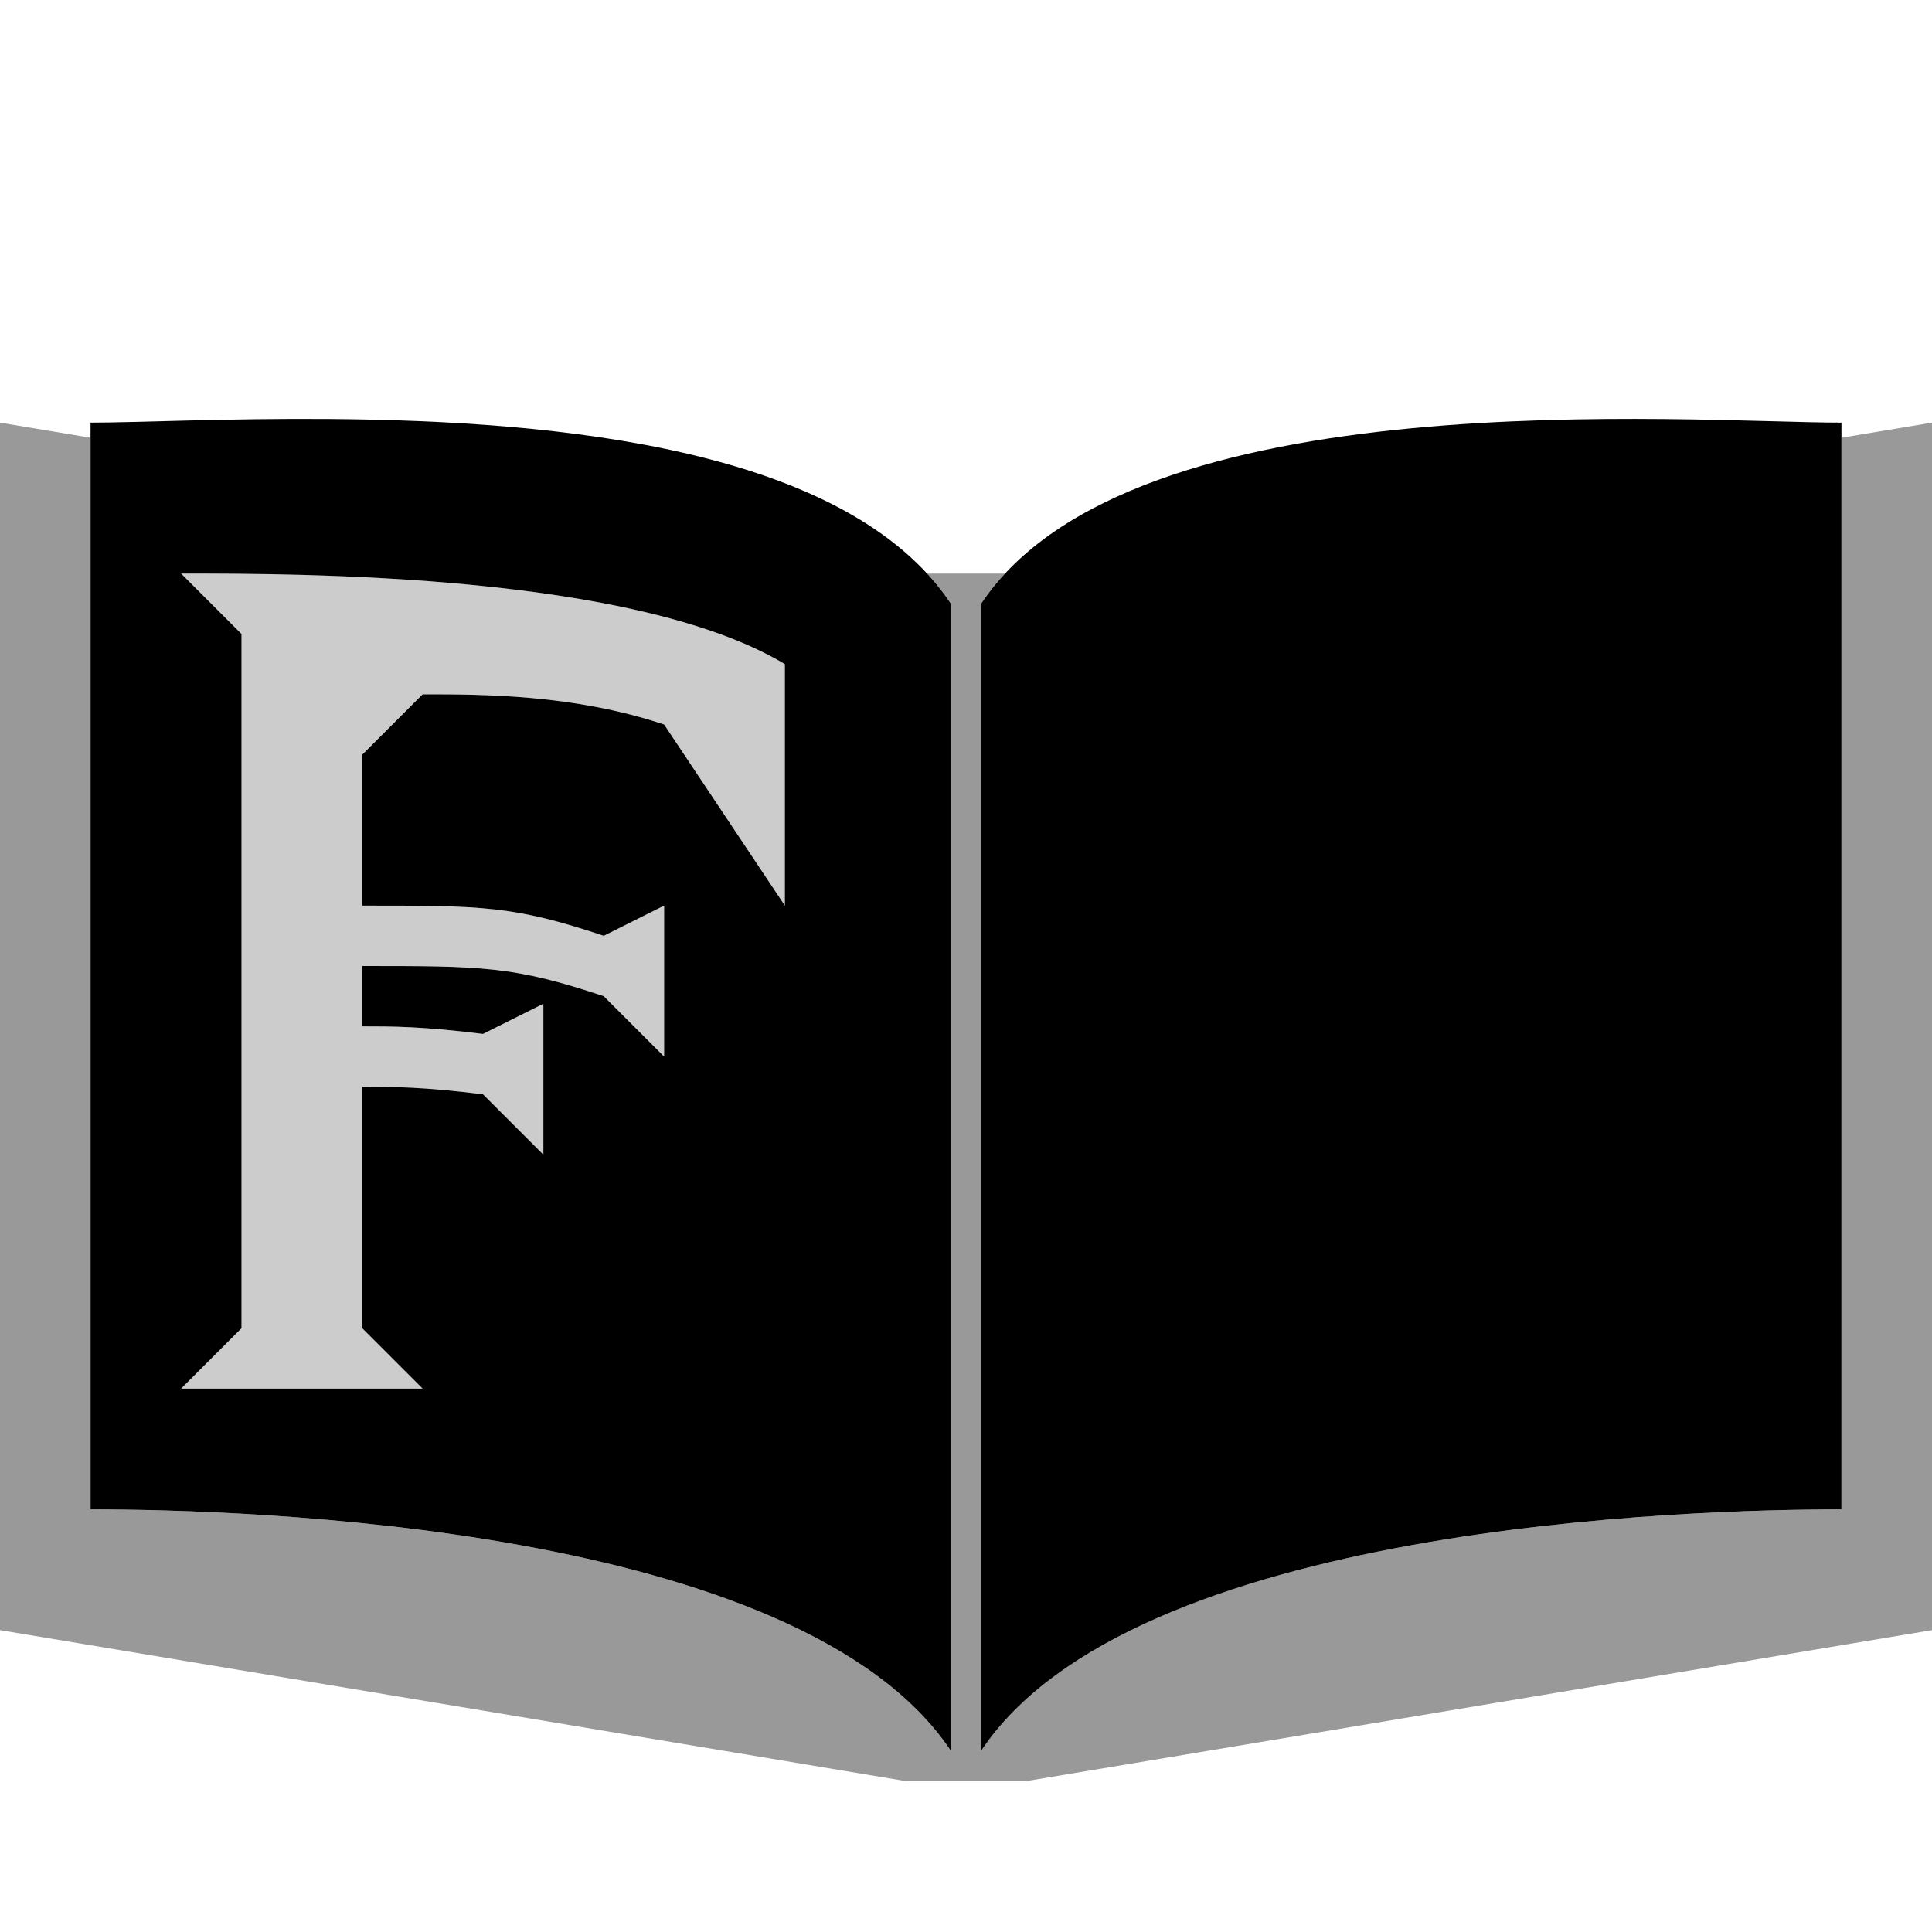 <?xml version="1.0" encoding="UTF-8" standalone="no"?>
<!-- Created with Inkscape (http://www.inkscape.org/) -->

<svg
   xmlns:dc="http://purl.org/dc/elements/1.1/"
   xmlns:cc="http://creativecommons.org/ns#"
   xmlns:rdf="http://www.w3.org/1999/02/22-rdf-syntax-ns#"
   xmlns:svg="http://www.w3.org/2000/svg"
   xmlns="http://www.w3.org/2000/svg"
   xmlns:sodipodi="http://sodipodi.sourceforge.net/DTD/sodipodi-0.dtd"
   xmlns:inkscape="http://www.inkscape.org/namespaces/inkscape"
   width="256"
   height="256"
   viewBox="0 0 256 256"
   version="1.1"
   id="root"
   inkscape:version="0.92.1 r15371"
   sodipodi:docname="frotz-symbolic.svg">
  <defs
     id="defs4517" />
  <sodipodi:namedview
     id="base"
     pagecolor="#ffffff"
     bordercolor="#666666"
     borderopacity="1.0"
     inkscape:pageopacity="0.0"
     inkscape:pageshadow="2"
     inkscape:zoom="2.5195312"
     inkscape:cx="128"
     inkscape:cy="128"
     inkscape:document-units="px"
     inkscape:current-layer="layer1"
     showgrid="true"
     units="px"
     inkscape:pagecheckerboard="true"
     inkscape:window-width="1428"
     inkscape:window-height="855"
     inkscape:window-x="199"
     inkscape:window-y="97"
     inkscape:window-maximized="0"
     showguides="false">
    <inkscape:grid
       type="xygrid"
       id="grid5116"
       empspacing="4" />
  </sodipodi:namedview>
  <g
     inkscape:label="Cover"
     inkscape:groupmode="layer"
     id="layer1"
     transform="translate(0,-229.267)"
     style="display:inline">
    <path
       style="opacity:0.4;fill-rule:evenodd;stroke:none;stroke-width:1px;stroke-linecap:butt;stroke-linejoin:miter;stroke-opacity:1"
       d="M 0 56 L 0 216 L 120 236 L 136 236 L 256 216 L 256 56 L 244 58 L 244 200 C 242.807 200 241.397 200.008 239.842 200.027 C 239.458 200.032 238.99 200.044 238.586 200.051 C 237.317 200.071 235.999 200.097 234.545 200.137 C 234.146 200.147 233.694 200.165 233.281 200.178 C 231.589 200.23 229.831 200.292 227.939 200.377 C 227.792 200.383 227.633 200.392 227.484 200.398 C 197.822 201.774 146.201 207.698 130 232 L 130 80 C 130.941 78.588 132.003 77.257 133.172 76 L 122.826 76 C 123.989 77.259 125.057 78.586 126 80 L 126 232 C 109.799 207.698 58.178 201.774 28.516 200.398 C 28.367 200.392 28.208 200.383 28.061 200.377 C 26.169 200.292 24.411 200.23 22.719 200.178 C 22.306 200.165 21.854 200.147 21.455 200.137 C 20.001 200.097 18.683 200.071 17.414 200.051 C 17.01 200.044 16.542 200.032 16.158 200.027 C 14.603 200.008 13.193 200 12 200 L 12 58 L 0 56 z "
       transform="translate(0,229.267)"
       id="path5118" />
  </g>
  <g
     inkscape:groupmode="layer"
     id="layer2"
     inkscape:label="Pages"
     style="display:none">
    <path
       style="opacity:0.235;fill-rule:evenodd;stroke:none"
       d="M 128,232 252,212 V 60 l -8,-4 -116,24 z"
       id="path5121"
       inkscape:connector-curvature="0"
       sodipodi:nodetypes="cccccc" />
    <path
       inkscape:connector-curvature="0"
       id="path5123"
       d="M 128,232 4,212 V 60 l 8,-4 116,24 z"
       style="opacity:0.25;fill-rule:evenodd;stroke:none"
       sodipodi:nodetypes="cccccc" />
  </g>
  <g
     inkscape:groupmode="layer"
     id="layer4"
     inkscape:label="Leaves"
     style="display:inline">
    <path
       style="display:inline;fill-opacity:1;fill-rule:evenodd;stroke:none;stroke-width:1px;stroke-linecap:butt;stroke-linejoin:miter;stroke-opacity:1"
       d="m 130,232 c 20,-30 94,-32 114,-32 V 56 c -20,0 -94,-6 -114,24 z"
       id="path5125"
       inkscape:connector-curvature="0"
       sodipodi:nodetypes="ccccc" />
    <path
       style="display:inline;fill-opacity:1;fill-rule:evenodd;stroke:none;stroke-width:1px;stroke-linecap:butt;stroke-linejoin:miter;stroke-opacity:1"
       d="M 43.738,55.523 C 29.969,55.414 18.25,56 12,56 v 144 c 20,0 94,2 114,32 V 80 C 112.25,59.375 74.031,55.765 43.738,55.523 Z M 24,76 c 16,0 60,0 80,12 v 32 L 88,96 C 76,92 64,92 56,92 l -8,8 v 20 c 16,0 20,0 32,4 l 8,-4 v 20 l -8,-8 c -12,-4 -16,-4 -32,-4 v 8 c 4,0 8,0 16,1 l 8,-4 v 20 l -8,-8 c -8,-1 -12,-1 -16,-1 v 32 l 8,8 H 24 l 8,-8 V 84 Z"
       id="path5127"
       inkscape:connector-curvature="0"
       sodipodi:nodetypes="sccccscccccccccccccccccccccccc" />
  </g>
  <g
     inkscape:groupmode="layer"
     id="layer3"
     inkscape:label="Lettering"
     style="display:inline">
    <path
       style="fill-rule:evenodd;stroke:none;stroke-width:1px;stroke-linecap:butt;stroke-linejoin:miter;stroke-opacity:1;opacity:0.2"
       d="m 24,76 c 16,0 60,0 80,12 v 32 L 88,96 C 76,92 64,92 56,92 l -8,8 v 20 c 16,0 20,0 32,4 l 8,-4 v 20 l -8,-8 c -12,-4 -16,-4 -32,-4 v 8 c 4,0 8,0 16,1 l 8,-4 v 20 l -8,-8 c -8,-1 -12,-1 -16,-1 v 32 l 8,8 H 24 l 8,-8 V 84 Z"
       id="path5149"
       inkscape:connector-curvature="0"
       sodipodi:nodetypes="cccccccccccccccccccccccc" />
  </g>
</svg>
